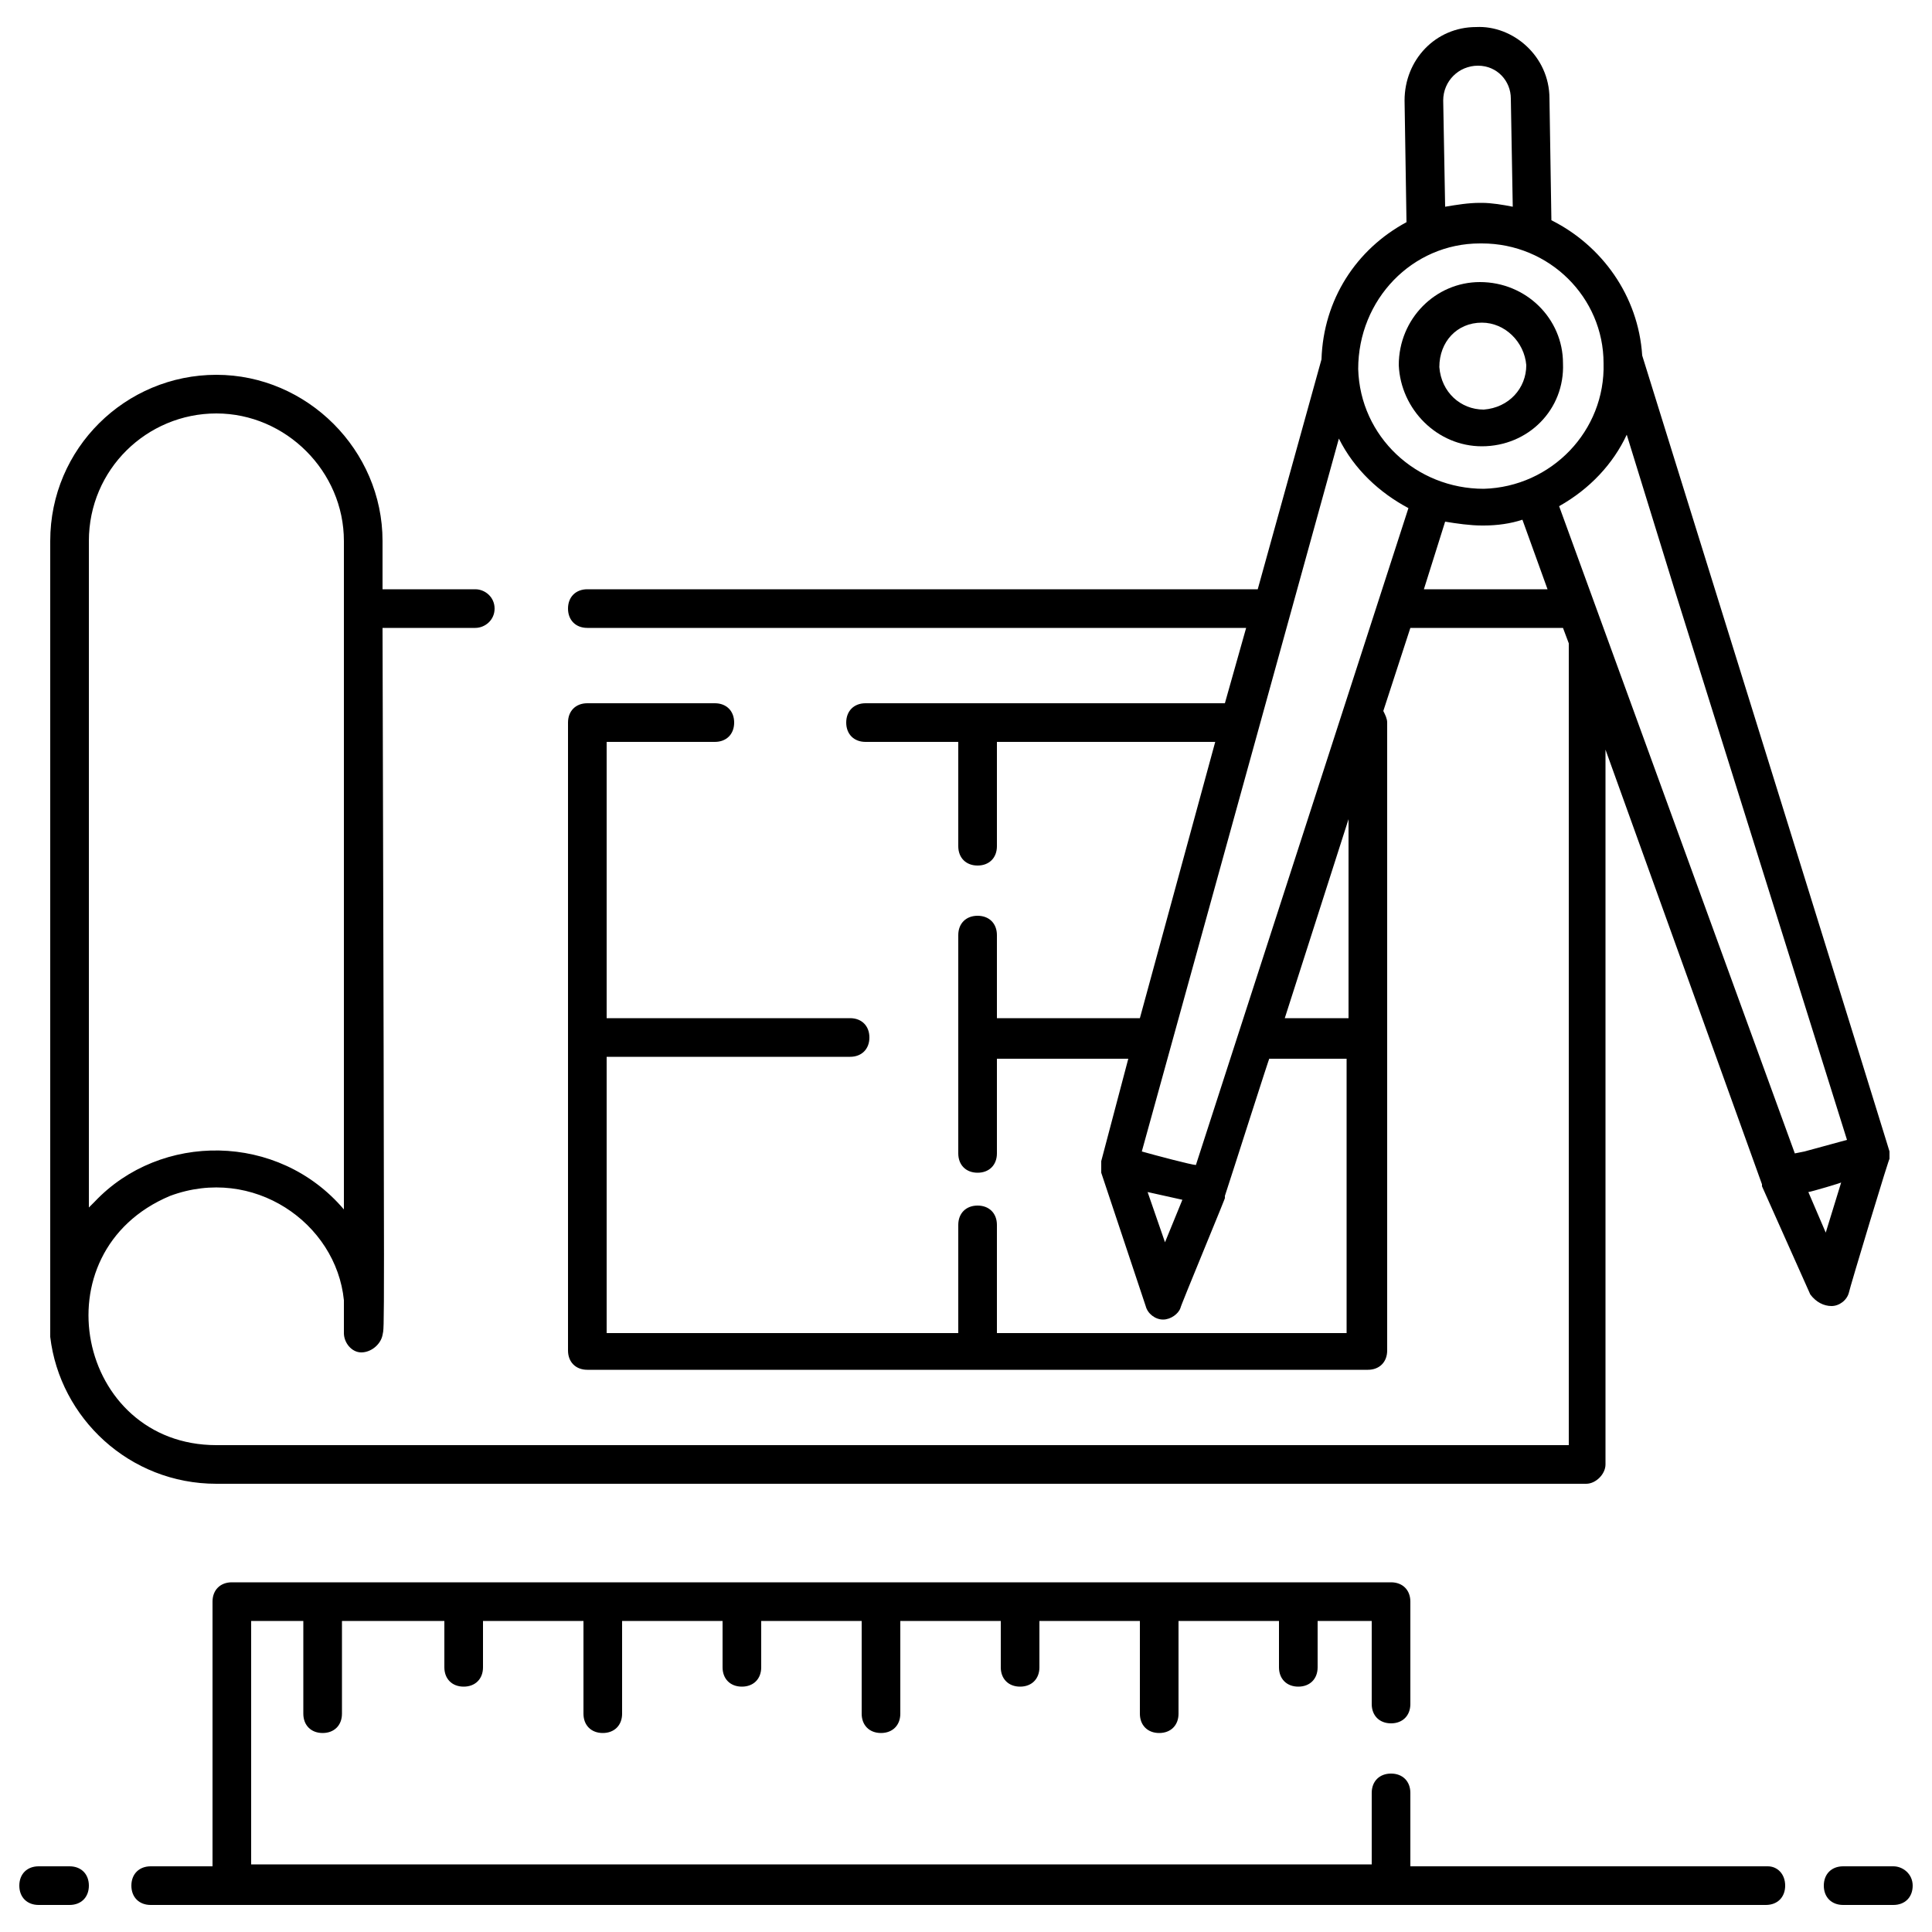 <svg xmlns="http://www.w3.org/2000/svg" enable-background="new 0 0 100 100" viewBox="0 0 100 100"><path d="M91.5 96.6H73v-3.8c0-.6-.4-1-1-1s-1 .4-1 1v3.7H13V83.9h2.7v4.8c0 .6.4 1 1 1s1-.4 1-1v-4.8H23v2.4c0 .6.4 1 1 1s1-.4 1-1v-2.4h5.2v4.8c0 .6.4 1 1 1s1-.4 1-1v-4.8h5.2v2.4c0 .6.4 1 1 1s1-.4 1-1v-2.4h5.2v4.8c0 .6.4 1 1 1s1-.4 1-1v-4.8h5.2v2.4c0 .6.4 1 1 1s1-.4 1-1v-2.4h5.2v4.8c0 .6.4 1 1 1s1-.4 1-1v-4.8h5.2v2.4c0 .6.4 1 1 1s1-.4 1-1v-2.4H71v4.3c0 .6.4 1 1 1s1-.4 1-1v-5.3c0-.6-.4-1-1-1H12c-.6 0-1 .4-1 1v13.7H7.8c-.6 0-1 .4-1 1s.4 1 1 1h83.6c.6 0 1-.4 1-1S92 96.6 91.5 96.6zM3.6 96.6H2c-.6 0-1 .4-1 1s.4 1 1 1h1.6c.6 0 1-.4 1-1S4.2 96.6 3.6 96.6zM98 96.6h-2.6c-.6 0-1 .4-1 1s.4 1 1 1H98c.6 0 1-.4 1-1S98.5 96.6 98 96.6zM76.7 23.1L76.7 23.1c2.4 0 4.3-1.9 4.2-4.3 0-2.3-1.9-4.2-4.3-4.2-2.3 0-4.2 1.9-4.2 4.3C72.5 21.2 74.4 23.1 76.7 23.1zM76.7 16.7L76.7 16.7c1.2 0 2.2 1 2.3 2.2 0 1.2-.9 2.2-2.2 2.3-1.2 0-2.2-.9-2.3-2.2C74.5 17.7 75.4 16.7 76.7 16.7z"/><path d="M94.8,67.6c0.4,0,0.8-0.3,0.9-0.7c0-0.1,2.2-7.4,2.1-6.9c0,0,0-0.1,0-0.1c0,0,0,0,0,0c0,0,0-0.1,0-0.1c0-0.1,0-0.1,0-0.2
			c0,0,0.3,0.9-12.8-41.2c-0.2-3.1-2.1-5.7-4.7-7l-0.1-6.3c0-2.2-1.9-3.8-3.8-3.7c-2.1,0-3.7,1.7-3.7,3.8l0.1,6.3
			c-2.6,1.4-4.3,4-4.4,7.1l-3.3,11.9H30.4c-0.6,0-1,0.4-1,1c0,0.6,0.4,1,1,1h34.1l-1.1,3.9H44.8c-0.6,0-1,0.4-1,1s0.4,1,1,1h4.8v5.4
			c0,0.6,0.4,1,1,1c0.6,0,1-0.4,1-1v-5.4h11.3L59,52.7h-7.4v-4.3c0-0.6-0.4-1-1-1c-0.6,0-1,0.4-1,1v11.3c0,0.6,0.4,1,1,1
			c0.6,0,1-0.4,1-1v-4.9h6.8L57,60.1c0,0.2,0,0.3,0,0.5c0,0,0,0.1,0,0.1l2.3,6.9c0.1,0.4,0.5,0.7,0.9,0.7c0,0,0,0,0,0
			c0.4,0,0.8-0.3,0.9-0.6c0-0.1,2.5-6.1,2.3-5.7c0,0,0,0,0-0.1c0.3-0.9,2.4-7.5,2.3-7.1h4v14.2H51.6c0-0.1,0-0.1,0-0.2v-5.4
			c0-0.6-0.4-1-1-1c-0.6,0-1,0.4-1,1v5.4c0,0.1,0,0.2,0,0.2H31.4V54.7H44c0.6,0,1-0.4,1-1s-0.4-1-1-1H31.4V38.4H37c0.6,0,1-0.4,1-1
			s-0.4-1-1-1h-6.6c-0.6,0-1,0.4-1,1v32.5c0,0.6,0.4,1,1,1h40.4c0.6,0,1-0.4,1-1V37.4c0-0.2-0.1-0.4-0.2-0.6l1.4-4.3h7.9l0.3,0.8
			v41.5H11.2c-7.2,0-9.3-10-2.4-12.9c4.3-1.6,8.6,1.4,9,5.4V69c0,0.5,0.4,1,0.9,1c0.5,0,1-0.4,1.1-0.9c0.1-0.6,0.1,1.7,0-36.6h4.8
			c0.5,0,1-0.4,1-1c0-0.6-0.5-1-1-1h-4.8V28c0-4.7-3.9-8.6-8.6-8.6c-4.7,0-8.6,3.8-8.6,8.6c0,9.5,0,34.3,0,39.2v1.9c0,0,0,0.1,0,0.1
			c0.5,4.2,4.1,7.6,8.6,7.6h70.9c0.5,0,1-0.5,1-1v-37l8.1,22.5v0c0,0,0,0,0,0.1l2.5,5.6C94,67.4,94.4,67.6,94.8,67.6L94.8,67.6z
			 M4.6,28c0-3.7,3-6.6,6.6-6.6c3.6,0,6.6,3,6.6,6.6c0,12.7,0,21.8,0,34.6c-3.4-4-9.5-4-12.9-0.4c-0.1,0.1-0.2,0.2-0.3,0.3
			C4.6,52.2,4.6,43.8,4.6,28z M95.6,59l-2.2,0.6l-0.5,0.1L80.7,26.2c0,0,0,0,0,0c1.6-0.9,2.8-2.2,3.5-3.7c0,0,0,0,0,0l2.5,8.1
			L95.6,59z M74.7,5.2c0-1,0.8-1.8,1.8-1.8h0c1,0,1.7,0.8,1.7,1.7l0.1,5.6c-0.5-0.1-1.1-0.2-1.6-0.2h-0.1c-0.6,0-1.2,0.1-1.8,0.2
			L74.7,5.2z M76.6,12.6h0.1c3.5,0,6.3,2.8,6.3,6.2c0.1,3.5-2.7,6.4-6.2,6.5c-3.5,0-6.4-2.7-6.5-6.2C70.3,15.5,73.1,12.6,76.6,12.6z
			 M61.9,60.3c-0.2,0-2.1-0.5-2.8-0.7l10.2-36.9c0.8,1.6,2.1,2.8,3.6,3.6L61.9,60.3z M60.3,64.3l-0.9-2.6l1.8,0.4L60.3,64.3z
			 M69.8,52.7h-3.3l3.3-10.3V52.7z M73.7,30.5l1.1-3.5c0,0,0,0,0,0c0.6,0.1,1.3,0.2,1.9,0.2h0.1c0.7,0,1.4-0.1,2-0.3c0,0,0,0,0,0
			l1.3,3.6H73.7z M93.6,61.7c0.1,0,1.8-0.5,1.7-0.5l-0.8,2.6L93.6,61.7z"/></svg>